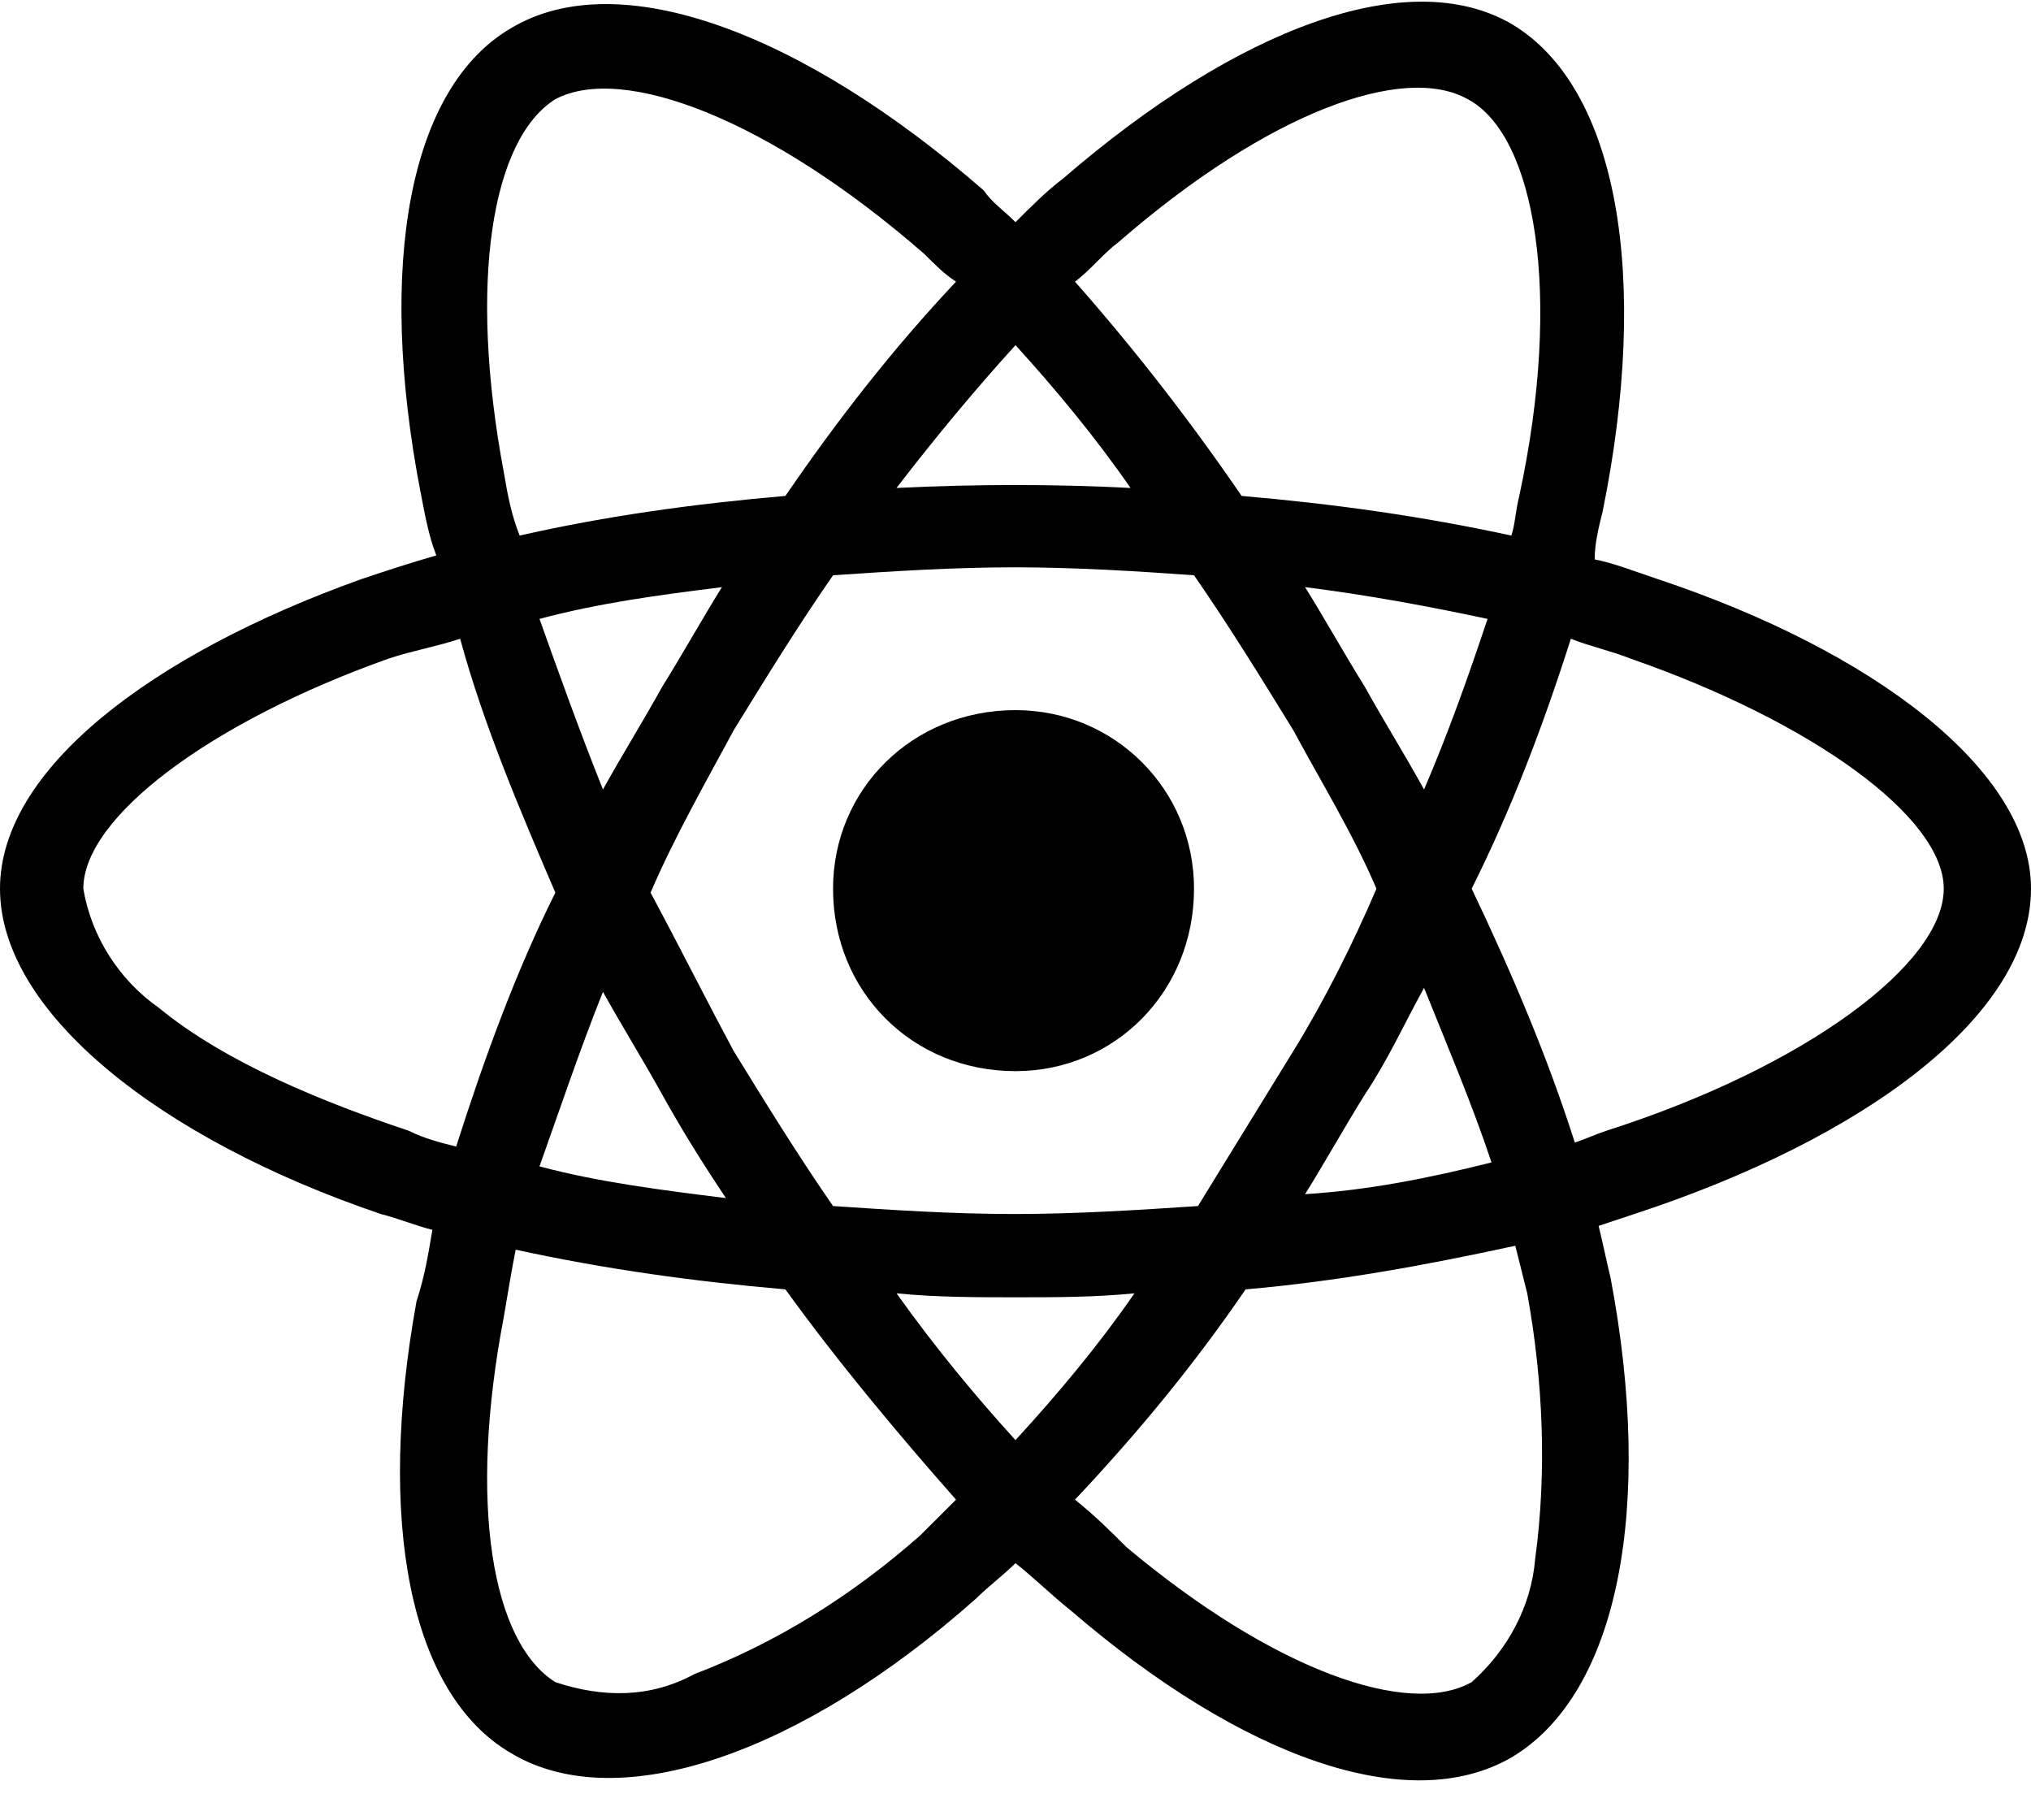 <svg width="48" height="43" viewBox="0 0 48 43" fill="none" xmlns="http://www.w3.org/2000/svg">
<path d="M39.188 13.688C38.625 13.5 38.156 13.312 37.688 13.219C37.688 12.844 37.781 12.469 37.875 12.094C39 6.563 38.25 2.063 35.719 0.563C33.281 -0.844 29.25 0.656 25.125 4.219C24.75 4.5 24.375 4.875 24 5.25C23.719 4.969 23.438 4.781 23.25 4.5C18.938 0.75 14.625 -0.844 12.094 0.656C9.656 2.063 8.906 6.281 9.938 11.625C10.031 12.094 10.125 12.656 10.312 13.125C9.656 13.312 9.094 13.5 8.531 13.688C3.562 15.469 0 18.188 0 21C0 23.906 3.75 26.906 9 28.688C9.375 28.781 9.844 28.969 10.219 29.062C10.125 29.625 10.031 30.188 9.844 30.75C8.906 35.906 9.656 40.031 12.094 41.438C14.625 42.938 18.938 41.438 23.062 37.781C23.344 37.5 23.719 37.219 24 36.938C24.469 37.312 24.844 37.688 25.312 38.062C29.344 41.531 33.281 42.938 35.719 41.531C38.25 40.031 39.094 35.625 38.062 30.188C37.969 29.812 37.875 29.344 37.781 28.969C38.062 28.875 38.344 28.781 38.625 28.688C44.062 26.906 48 24 48 21C48 18.188 44.25 15.375 39.188 13.688ZM26.438 5.719C30 2.625 33.188 1.5 34.688 2.344C36.281 3.188 36.938 6.938 35.906 11.719C35.812 12.094 35.812 12.375 35.719 12.656C33.562 12.188 31.5 11.906 29.344 11.719C28.125 9.938 26.812 8.25 25.406 6.656C25.781 6.375 26.062 6 26.438 5.719ZM15.656 25.875C16.125 26.719 16.594 27.469 17.156 28.312C15.656 28.125 14.156 27.938 12.75 27.562C13.219 26.25 13.688 24.844 14.25 23.438C14.719 24.281 15.188 25.031 15.656 25.875ZM12.75 14.625C14.156 14.25 15.562 14.062 17.062 13.875C16.594 14.625 16.125 15.469 15.656 16.219C15.188 17.062 14.719 17.812 14.25 18.656C13.688 17.25 13.219 15.938 12.75 14.625ZM15.375 21.094C15.938 19.781 16.688 18.469 17.344 17.25C18.094 16.031 18.844 14.812 19.688 13.594C21.094 13.5 22.5 13.406 24 13.406C25.406 13.406 26.906 13.5 28.219 13.594C29.062 14.812 29.812 16.031 30.562 17.25C31.219 18.469 31.969 19.688 32.531 21C31.969 22.312 31.312 23.625 30.562 24.844C29.812 26.062 29.062 27.281 28.312 28.5C26.906 28.594 25.406 28.688 24 28.688C22.5 28.688 21.094 28.594 19.688 28.5C18.844 27.281 18.094 26.062 17.344 24.844C16.688 23.625 16.031 22.312 15.375 21.094ZM32.25 25.875C32.812 25.031 33.188 24.188 33.656 23.344C34.219 24.75 34.781 26.062 35.25 27.469C33.75 27.844 32.344 28.125 30.844 28.219C31.312 27.469 31.781 26.625 32.25 25.875ZM33.656 18.656C33.188 17.812 32.719 17.062 32.25 16.219C31.781 15.469 31.312 14.625 30.844 13.875C32.344 14.062 33.844 14.344 35.156 14.625C34.688 16.031 34.219 17.344 33.656 18.656ZM24 8.156C24.938 9.188 25.875 10.312 26.719 11.531C24.938 11.438 23.062 11.438 21.188 11.531C22.125 10.312 23.062 9.188 24 8.156ZM13.125 2.344C14.719 1.5 18.188 2.813 21.844 6C22.125 6.281 22.312 6.469 22.594 6.656C21.094 8.25 19.781 9.938 18.562 11.719C16.406 11.906 14.344 12.188 12.281 12.656C12.094 12.188 12 11.719 11.906 11.156C11.062 6.656 11.625 3.281 13.125 2.344ZM10.781 27.094C10.406 27 10.031 26.906 9.656 26.719C7.688 26.062 5.344 25.125 3.75 23.812C2.812 23.156 2.156 22.125 1.969 21C1.969 19.312 4.969 17.062 9.188 15.562C9.75 15.375 10.312 15.281 10.875 15.094C11.438 17.156 12.281 19.125 13.125 21.094C12.188 22.969 11.438 25.031 10.781 27.094ZM21.75 36.281C20.156 37.688 18.375 38.812 16.406 39.562C15.375 40.125 14.25 40.125 13.125 39.75C11.625 38.812 11.062 35.531 11.906 31.125C12 30.562 12.094 30 12.188 29.531C14.344 30 16.406 30.281 18.562 30.469C19.781 32.156 21.188 33.844 22.594 35.438C22.312 35.719 22.031 36 21.75 36.281ZM24 34.031C23.062 33 22.125 31.875 21.188 30.562C22.125 30.656 23.062 30.656 24 30.656C24.938 30.656 25.875 30.656 26.812 30.562C25.969 31.781 25.031 32.906 24 34.031ZM36.281 36.844C36.188 37.969 35.625 39 34.781 39.75C33.281 40.594 30.094 39.469 26.625 36.562C26.25 36.188 25.875 35.812 25.406 35.438C26.906 33.844 28.219 32.25 29.438 30.469C31.594 30.281 33.656 29.906 35.812 29.438C35.906 29.812 36 30.188 36.094 30.562C36.469 32.625 36.562 34.781 36.281 36.844ZM37.969 26.719C37.688 26.812 37.5 26.906 37.219 27C36.562 24.938 35.719 22.969 34.781 21C35.719 19.125 36.469 17.156 37.125 15.094C37.594 15.281 38.062 15.375 38.531 15.562C42.844 17.062 45.938 19.312 45.938 21C45.938 22.781 42.656 25.219 37.969 26.719ZM24 25.312C26.344 25.312 28.219 23.438 28.219 21C28.219 18.656 26.344 16.781 24 16.781C21.562 16.781 19.688 18.656 19.688 21C19.688 23.438 21.562 25.312 24 25.312Z" fill="black"/>
</svg>
